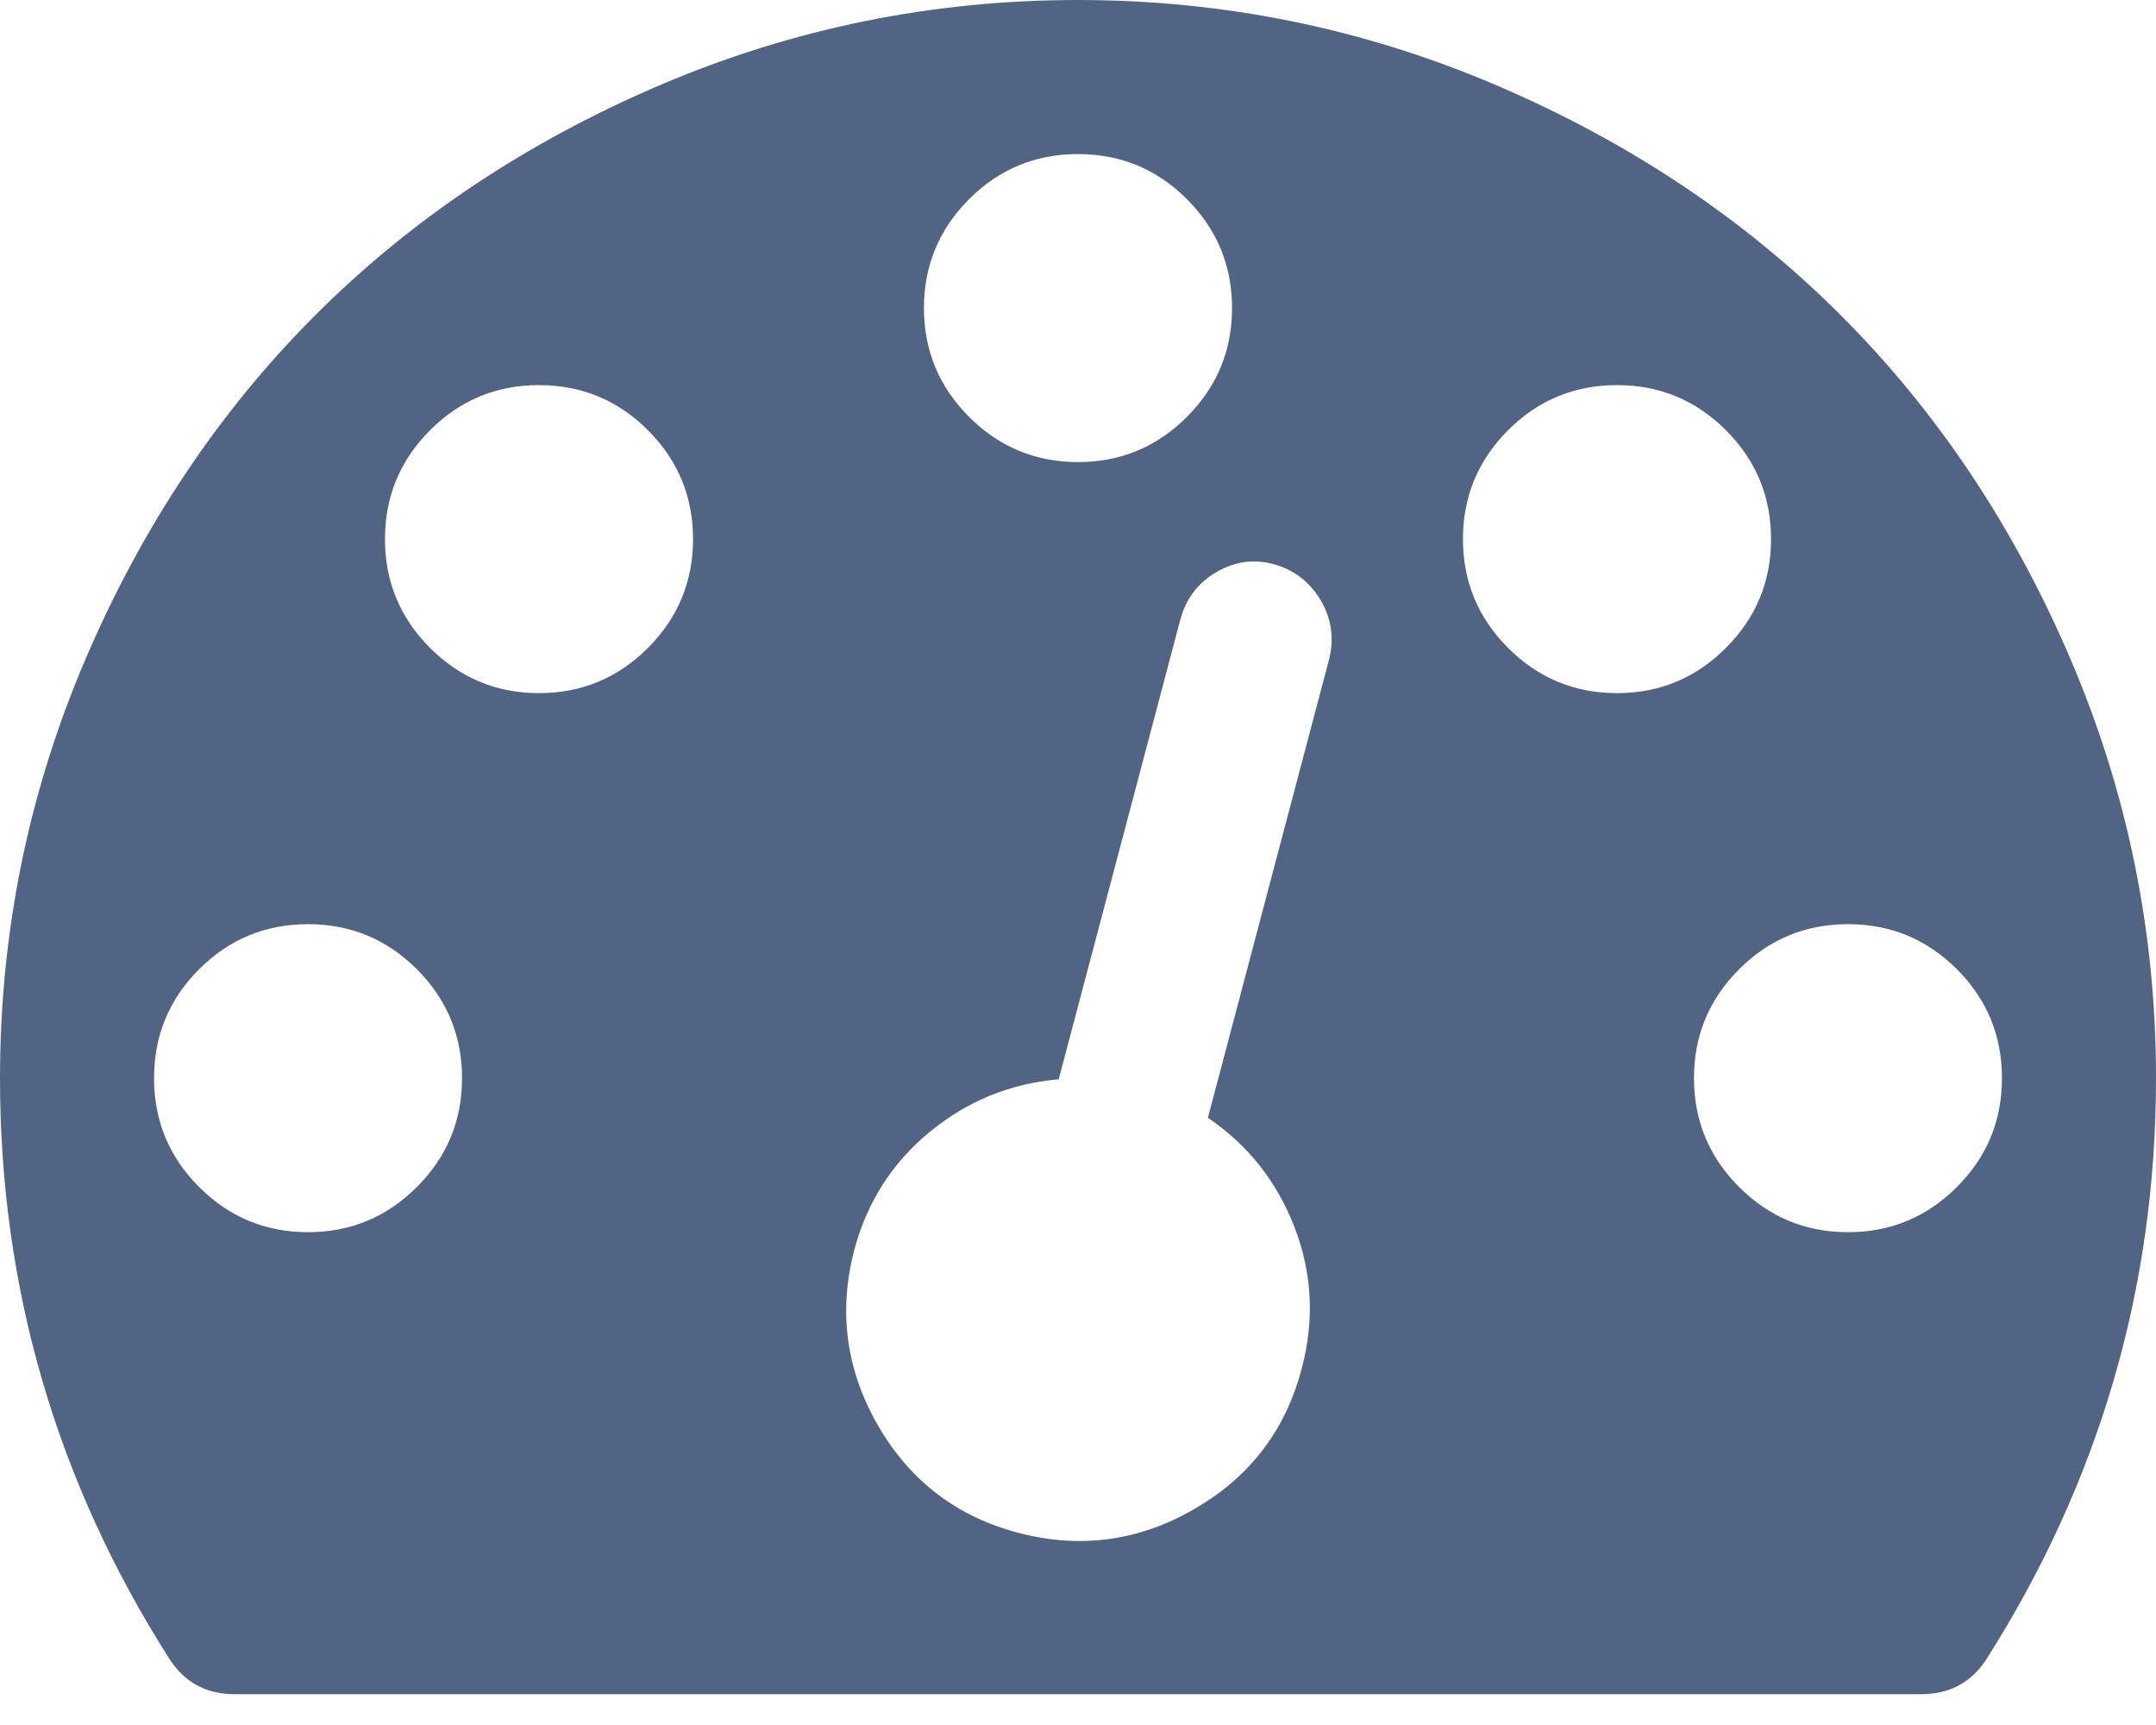 <svg width="20" height="16" viewBox="0 0 20 16" fill="none" xmlns="http://www.w3.org/2000/svg">
<path d="M19.208 6.116C18.68 4.881 17.969 3.817 17.076 2.924C16.183 2.031 15.119 1.321 13.884 0.792C12.649 0.264 11.354 0 10 0C8.646 0 7.351 0.264 6.116 0.792C4.881 1.321 3.817 2.031 2.924 2.924C2.031 3.817 1.321 4.881 0.792 6.116C0.264 7.351 0 8.646 0 10C0 11.949 0.525 13.746 1.574 15.391C1.715 15.607 1.916 15.714 2.176 15.714H17.824C18.084 15.714 18.285 15.607 18.426 15.391C19.476 13.739 20 11.942 20 10C20 8.646 19.736 7.351 19.208 6.116ZM8.99 1.847C9.269 1.568 9.606 1.429 10 1.429C10.394 1.429 10.731 1.568 11.01 1.847C11.289 2.126 11.429 2.463 11.429 2.857C11.429 3.252 11.289 3.588 11.01 3.867C10.731 4.146 10.394 4.286 10 4.286C9.606 4.286 9.269 4.146 8.99 3.867C8.711 3.588 8.571 3.252 8.571 2.857C8.571 2.463 8.711 2.126 8.99 1.847ZM3.867 11.01C3.588 11.289 3.251 11.429 2.857 11.429C2.463 11.429 2.126 11.289 1.847 11.01C1.568 10.731 1.429 10.395 1.429 10C1.429 9.606 1.568 9.269 1.847 8.99C2.126 8.711 2.463 8.572 2.857 8.572C3.251 8.572 3.588 8.711 3.867 8.99C4.146 9.269 4.286 9.606 4.286 10C4.286 10.395 4.146 10.731 3.867 11.01ZM6.01 6.01C5.731 6.289 5.394 6.429 5 6.429C4.606 6.429 4.269 6.289 3.99 6.01C3.711 5.731 3.571 5.394 3.571 5C3.571 4.606 3.711 4.269 3.99 3.99C4.269 3.711 4.606 3.572 5 3.572C5.394 3.572 5.731 3.711 6.01 3.99C6.289 4.269 6.429 4.606 6.429 5C6.429 5.394 6.289 5.731 6.01 6.01ZM12.332 6.105L11.205 10.368C11.578 10.621 11.845 10.96 12.009 11.384C12.172 11.808 12.195 12.243 12.076 12.69C11.927 13.263 11.596 13.698 11.082 13.995C10.569 14.293 10.026 14.368 9.453 14.219C8.88 14.07 8.445 13.739 8.147 13.226C7.85 12.712 7.775 12.169 7.924 11.596C8.043 11.15 8.277 10.783 8.627 10.497C8.977 10.21 9.375 10.049 9.821 10.011L10.949 5.748C11.001 5.554 11.112 5.407 11.283 5.307C11.454 5.207 11.633 5.182 11.819 5.234C12.005 5.287 12.148 5.396 12.249 5.564C12.349 5.731 12.377 5.912 12.332 6.105ZM13.99 6.01C13.711 5.731 13.571 5.394 13.571 5C13.571 4.606 13.711 4.269 13.99 3.99C14.269 3.711 14.606 3.572 15 3.572C15.394 3.572 15.731 3.711 16.01 3.99C16.289 4.269 16.429 4.606 16.429 5C16.429 5.394 16.289 5.731 16.01 6.01C15.731 6.289 15.394 6.429 15 6.429C14.606 6.429 14.269 6.289 13.99 6.01ZM18.153 11.01C17.874 11.289 17.537 11.429 17.143 11.429C16.748 11.429 16.412 11.289 16.133 11.01C15.854 10.731 15.714 10.395 15.714 10C15.714 9.606 15.854 9.269 16.133 8.99C16.412 8.711 16.748 8.572 17.143 8.572C17.537 8.572 17.874 8.711 18.153 8.99C18.432 9.269 18.571 9.606 18.571 10C18.571 10.395 18.432 10.731 18.153 11.01Z" fill="#526484"/>
</svg>
